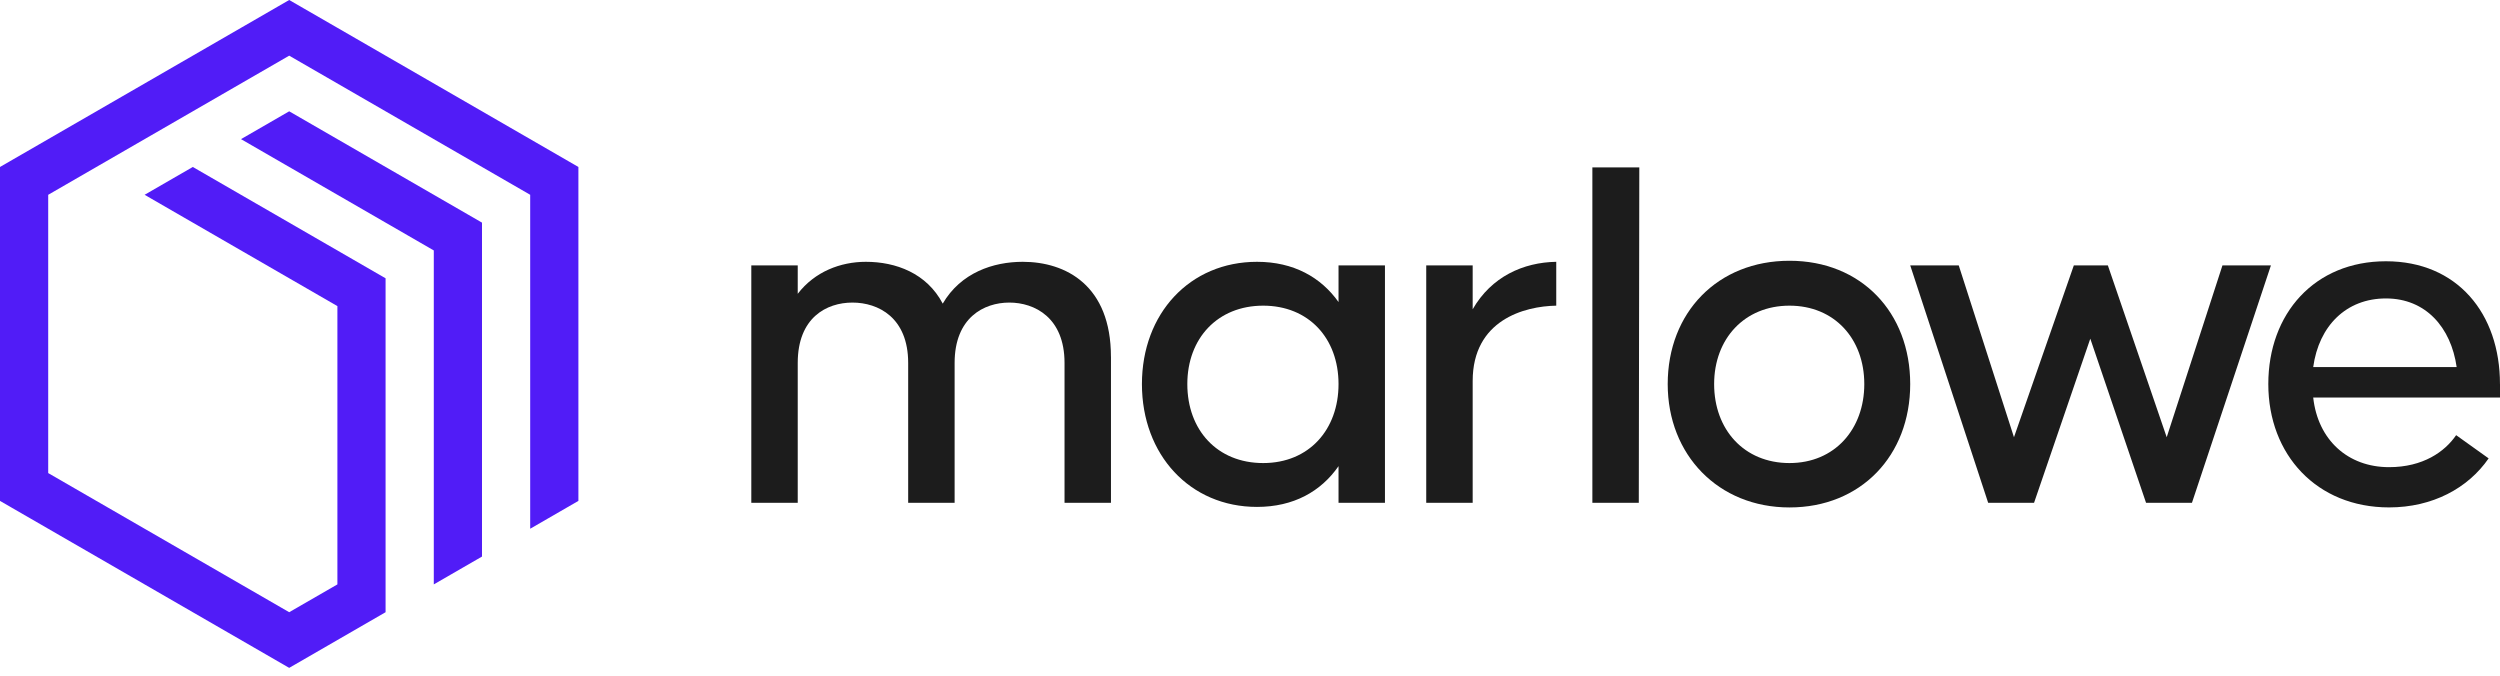 <svg width="170" height="46" viewBox="0 0 170 46" fill="none" xmlns="http://www.w3.org/2000/svg">
<g clip-path="url(#clip0_56_10683)">
<path d="M22.943 1.891L19.665 0L0 11.354V34.061L0.756 34.498L3.278 35.954L19.665 45.415L26.219 41.63V37.845V18.924L13.11 11.354L9.833 13.246L22.943 20.815V39.739L19.665 41.63L3.278 32.169V13.246L19.665 3.785L36.053 13.246V35.954L39.331 34.061V11.354L22.943 1.891Z" fill="#511CF7"/>
<path d="M16.388 9.461L29.498 17.03V39.739L32.776 37.846V15.139L19.665 7.569L16.388 9.461Z" fill="#511CF7"/>
<path d="M75.546 24.259V34.189H72.388V24.68C72.388 21.591 70.353 20.575 68.633 20.575C66.913 20.575 64.914 21.593 64.914 24.68V34.189H61.756V24.68C61.756 21.591 59.721 20.575 57.966 20.575C56.21 20.575 54.246 21.593 54.246 24.68V34.189H51.089V18.049H54.246V19.979C55.404 18.471 57.158 17.803 58.878 17.803C60.913 17.803 63.019 18.576 64.106 20.646C65.334 18.54 67.544 17.803 69.544 17.803C72.491 17.803 75.544 19.417 75.544 24.259H75.546Z" fill="#1C1C1C"/>
<path d="M94.177 18.049V34.189H91.02V31.698C89.826 33.418 87.966 34.47 85.476 34.47C80.915 34.47 77.651 30.926 77.651 26.119C77.651 21.312 80.915 17.803 85.476 17.803C87.966 17.803 89.826 18.855 91.02 20.54V18.049H94.177ZM91.02 26.119C91.02 22.995 88.985 20.785 85.896 20.785C82.808 20.785 80.738 22.995 80.738 26.119C80.738 29.243 82.772 31.488 85.896 31.488C89.02 31.488 91.02 29.207 91.02 26.119Z" fill="#1C1C1C"/>
<path d="M105.825 17.803V20.785C103.649 20.821 100.142 21.768 100.142 25.909V34.189H96.984V18.049H100.142V21.031C101.406 18.821 103.58 17.838 105.825 17.803Z" fill="#1C1C1C"/>
<path d="M108.281 34.189V11.382H111.473L111.438 34.189H108.281Z" fill="#1C1C1C"/>
<path d="M113.404 26.119C113.404 21.241 116.807 17.732 121.685 17.732C126.562 17.732 129.894 21.241 129.894 26.119C129.894 30.996 126.527 34.506 121.685 34.506C116.842 34.506 113.404 30.928 113.404 26.119ZM126.772 26.119C126.772 23.03 124.738 20.785 121.685 20.785C118.631 20.785 116.561 23.03 116.561 26.119C116.561 29.207 118.596 31.488 121.685 31.488C124.773 31.488 126.772 29.172 126.772 26.119Z" fill="#1C1C1C"/>
<path d="M154.422 18.049L149.053 34.189H145.931L142.14 23.03L138.316 34.189H135.195L129.896 18.049H133.195L136.95 29.732L141.02 18.049H143.335L147.336 29.732L151.126 18.049H154.425H154.422Z" fill="#1C1C1C"/>
<path d="M170 26.119V27.031H157.298C157.614 29.909 159.649 31.767 162.456 31.767C164.772 31.767 166.247 30.715 167.018 29.591L169.227 31.17C167.824 33.204 165.403 34.504 162.455 34.504C157.542 34.504 154.245 30.926 154.245 26.117C154.245 21.308 157.402 17.766 162.244 17.766C167.086 17.766 169.998 21.31 169.998 26.117L170 26.119ZM157.298 24.961H167.053C166.668 22.26 164.947 20.294 162.246 20.294C159.545 20.294 157.685 22.154 157.298 24.961Z" fill="#1C1C1C"/>
</g>
<defs>
<clipPath id="clip0_56_10683">
<rect width="170" height="45.415" fill="white"/>
</clipPath>
</defs>
</svg>
